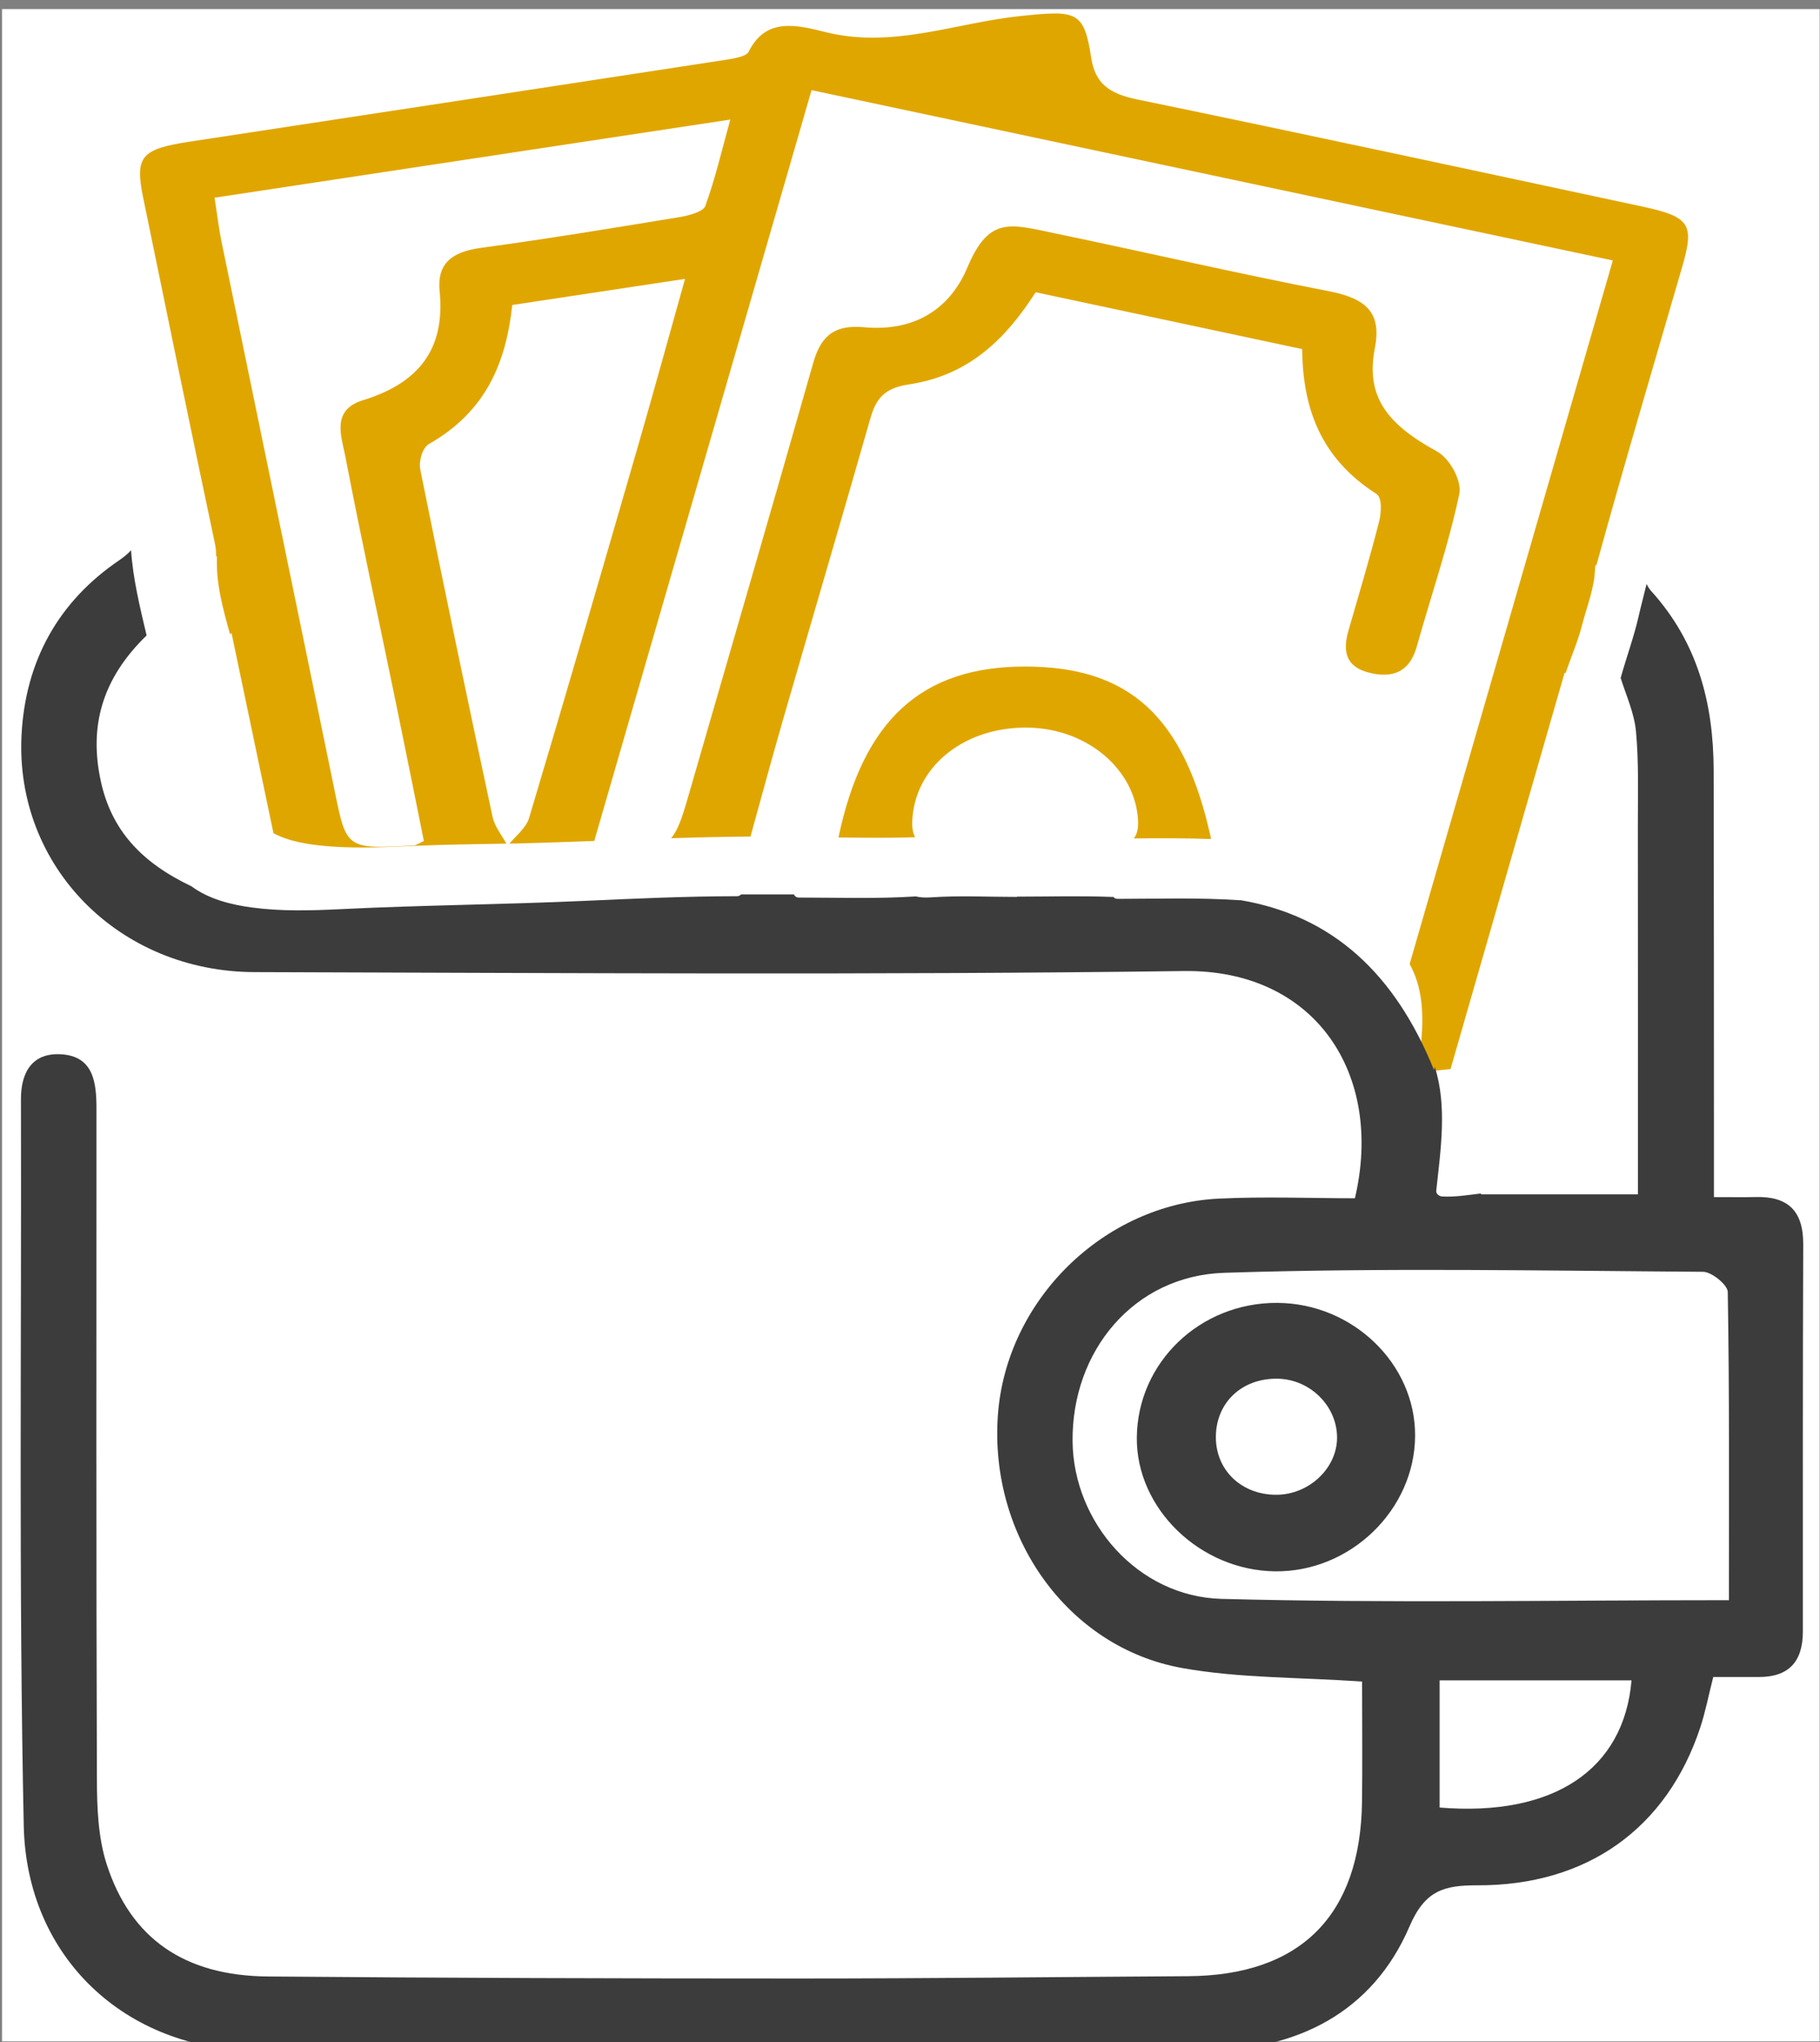 <?xml version="1.0" encoding="UTF-8" standalone="no"?>
<!-- Created with Inkscape (http://www.inkscape.org/) -->

<svg
   width="66.042mm"
   height="74.081mm"
   viewBox="0 0 66.042 74.081"
   version="1.1"
   id="svg5831"
   inkscape:export-filename="Trade.svg"
   inkscape:export-xdpi="96"
   inkscape:export-ydpi="96"
   xmlns:inkscape="http://www.inkscape.org/namespaces/inkscape"
   xmlns:sodipodi="http://sodipodi.sourceforge.net/DTD/sodipodi-0.dtd"
   xmlns="http://www.w3.org/2000/svg"
   xmlns:svg="http://www.w3.org/2000/svg">
  <rect x="0" y="0" width="66.042" height="74.081" fill="#808080" stroke="none"/>
  <sodipodi:namedview
     id="namedview5833"
     pagecolor="#505050"
     bordercolor="#eeeeee"
     borderopacity="1"
     inkscape:showpageshadow="0"
     inkscape:pageopacity="0"
     inkscape:pagecheckerboard="0"
     inkscape:deskcolor="#505050"
     inkscape:document-units="mm"
     showgrid="false" />
  <defs
     id="defs5828" />
  <g
     inkscape:label="Layer 1"
     inkscape:groupmode="layer"
     id="layer1"
     transform="translate(-56.753,-17.605)">
    <rect
       style="fill:#ffffff;stroke:#ffffff;stroke-width:0.102"
       id="rect9385"
       width="65.855"
       height="73.619"
       x="56.877"
       y="17.986" />
    <g
       id="g1378"
       transform="matrix(0.261,0,0,0.261,53.021,11.304)">
      <path
         class="st0"
         d="m 198.99,64.6 c -12.72,-2.46 -25.31,-5.38 -37.98,-8.02 -6.35,-1.32 -9.21,-2.41 -12.24,4.79 -2.28,5.4 -6.98,8.93 -14.37,8.25 -4.52,-0.42 -6.1,1.66 -7.06,5.03 -5.74,20.21 -11.64,40.39 -17.47,60.58 -0.76,2.62 -1.35,4.35 -2.27,5.41 3.68,-0.12 7.36,-0.2 11.04,-0.23 1.58,-5.7 3.05,-11.15 4.62,-16.57 3.98,-13.78 8.04,-27.53 11.98,-41.32 0.75,-2.62 1.65,-4.39 5.4,-4.95 8.47,-1.25 13.56,-6.45 17.65,-12.81 12.37,2.64 24.59,5.25 37.05,7.9 0.08,8.12 2.49,15.13 10.33,20.13 0.8,0.51 0.68,2.58 0.37,3.82 -1.29,5.08 -2.81,10.12 -4.26,15.16 -0.79,2.75 -0.56,5.14 3.23,5.95 3.6,0.77 5.45,-0.8 6.27,-3.74 1.98,-7.05 4.39,-14.03 5.9,-21.15 0.39,-1.83 -1.28,-4.96 -3.14,-5.97 -6.91,-3.78 -9.91,-7.63 -8.59,-14.34 0.93,-4.85 -1.07,-6.88 -6.46,-7.92 z"
         id="path1354"
         style="fill:#e0a600" />
      <path
         class="st0"
         d="m 182.68,140.75 c -3.68,-17 -11.35,-23.99 -25.94,-23.97 -14.29,0.02 -22.45,7.42 -25.87,23.76 3.55,0.03 7.11,0.09 10.66,-0.04 -0.39,-0.68 -0.46,-1.61 -0.37,-2.73 0.59,-7.33 7.42,-12.67 16.14,-12.5 8.22,0.16 14.85,5.86 15.22,12.89 0.06,1.12 -0.13,1.93 -0.58,2.51 3.59,-0.03 7.17,-0.05 10.74,0.08 z"
         id="path1356"
         style="fill:#e0a600" />
      <path
         class="st0"
         d="m 44.16,99.6 c 0.14,0.64 0.2,1.21 0.17,1.74 0.08,0.09 0.13,0.21 0.13,0.35 -0.13,3.6 0.85,7.12 1.82,10.6 0.07,-0.05 0.13,-0.1 0.21,-0.16 1.95,9.29 3.78,18.01 5.83,27.82 2.48,1.31 5.68,1.69 8.49,1.87 3.72,0.23 7.46,0.05 11.18,-0.12 4.23,-0.19 8.48,-0.22 12.72,-0.31 -0.7,-1.22 -1.64,-2.4 -1.92,-3.68 C 79.34,121.62 75.97,105.52 72.73,89.4 72.5,88.27 73,86.38 73.94,85.85 c 7.94,-4.53 10.71,-11.3 11.58,-19.32 8.05,-1.22 15.58,-2.35 24.02,-3.63 -2.29,8.16 -4.37,15.72 -6.55,23.27 -4.99,17.24 -9.99,34.48 -15.14,51.68 -0.39,1.29 -1.72,2.38 -2.73,3.54 0.4,-0.01 0.8,-0.01 1.2,-0.02 3.53,-0.09 7.07,-0.22 10.6,-0.35 10.01,-34.59 20.02,-69.15 30.21,-104.35 37.17,7.9 73.81,15.68 111.4,23.67 -9.37,32.43 -18.65,64.57 -28.25,97.79 2.55,4.6 1.77,9.99 1.12,14.97 1.53,-0.01 3.04,-0.24 4.57,-0.38 5.33,-18.51 10.59,-36.79 15.85,-55.06 0.05,0 0.11,0 0.16,0 0.73,-2.2 1.69,-4.35 2.26,-6.59 0.68,-2.66 1.78,-5.29 1.82,-8.04 0,-0.19 0.09,-0.34 0.22,-0.44 3.81,-13.84 7.91,-27.61 11.91,-41.41 1.71,-5.91 1.06,-6.92 -5.64,-8.35 -23.37,-5 -46.73,-10.04 -70.15,-14.87 -3.95,-0.81 -5.84,-2.25 -6.39,-5.79 -1.01,-6.55 -2.04,-6.61 -9.84,-5.8 -9,0.93 -17.74,4.58 -27.11,2.23 -4.22,-1.06 -8.31,-2 -10.68,2.74 -0.37,0.74 -2.46,1 -3.81,1.21 -24.58,3.77 -49.17,7.52 -73.77,11.26 -6.87,1.04 -7.79,2.02 -6.59,7.84 3.28,15.99 6.57,31.98 9.95,47.95 z m 71.67,-58.84 c -1.21,4.39 -2.11,8.27 -3.48,12.03 -0.28,0.76 -2.25,1.31 -3.54,1.52 -9.2,1.51 -18.39,3.03 -27.64,4.28 -4.31,0.58 -6.11,2.37 -5.75,6.04 0.71,7.23 -2.08,12.51 -10.67,15.14 -4.47,1.37 -2.96,5.07 -2.43,7.86 2.18,11.34 4.64,22.63 6.97,33.95 1.34,6.49 2.63,12.98 3.94,19.45 -1,0.47 -1.15,0.6 -1.31,0.61 -9.51,0.53 -9.44,0.52 -11.11,-7.66 C 55.6,108.56 50.32,83.13 45.09,57.7 44.71,55.85 44.5,53.98 44.13,51.62 c 23.7,-3.59 47.14,-7.14 71.7,-10.86 z"
         id="path1358"
         style="fill:#e0a600" />
      <path
         class="st1"
         d="m 265,197.05 c 0.02,-4.62 -2.14,-6.66 -6.6,-6.54 -1.58,0.04 -3.17,0.01 -5.81,0.01 0,-2.93 0,-5.1 0,-7.27 -0.01,-17.33 0,-34.67 -0.04,-52 -0.02,-9.34 -2.21,-17.83 -8.73,-25.01 -0.23,-0.26 -0.42,-0.58 -0.6,-0.93 -0.35,1.48 -0.75,2.95 -1.09,4.43 -0.66,2.93 -1.71,5.74 -2.51,8.63 0.78,2.47 1.9,4.91 2.13,7.43 0.41,4.39 0.25,8.85 0.26,13.28 0.02,16.88 0.01,33.76 0.01,51.06 H 220.2 c 0.01,-0.04 0.02,-0.09 0.03,-0.13 -1.81,0.21 -3.62,0.53 -5.45,0.42 -0.39,-0.02 -0.85,-0.36 -0.8,-0.81 0.61,-5.62 1.54,-11.75 -0.2,-17.19 -0.04,0.15 -0.07,0.29 -0.11,0.43 -5.43,-13.42 -14.11,-21.43 -26.89,-23.61 -0.03,0 -0.06,0.01 -0.09,0.01 -5.66,-0.38 -11.34,-0.2 -17.01,-0.19 -0.27,0 -0.47,-0.11 -0.59,-0.27 -0.08,0 -0.14,0.01 -0.22,0 -4.38,-0.17 -8.77,-0.04 -13.16,-0.04 v 0.04 c -3.99,0 -7.99,-0.21 -11.96,0.06 -0.86,0.06 -1.55,0.01 -2.13,-0.13 -5.41,0.35 -10.84,0.16 -16.26,0.16 -0.35,0 -0.57,-0.19 -0.69,-0.44 h -7.34 c -0.13,0.15 -0.32,0.25 -0.57,0.25 -7.09,0.01 -14.16,0.33 -21.24,0.65 -11.28,0.51 -22.57,0.59 -33.85,1.15 -4.11,0.2 -8.26,0.32 -12.35,-0.23 -2.91,-0.39 -6.01,-1.17 -8.41,-2.95 -7.05,-3.35 -11.13,-7.88 -12.59,-14.58 -1.67,-7.63 0.15,-14.26 6.36,-20.28 -0.92,-3.9 -1.89,-7.84 -2.16,-11.84 -0.43,0.47 -0.97,0.93 -1.65,1.39 -8.47,5.75 -13.07,14.04 -13.58,24.35 -0.9,18.13 13.48,32.84 32.42,32.89 43.05,0.12 86.11,0.42 129.16,-0.15 18.38,-0.25 27.85,14.43 23.8,31.58 -6.19,0 -12.57,-0.26 -18.92,0.05 -16.08,0.79 -29.59,14.17 -30.72,30.14 -1.19,16.81 9.68,32.24 25.62,35.1 7.97,1.43 16.21,1.27 25.02,1.88 0,5.55 0.06,11.14 -0.01,16.72 -0.22,15.81 -8.57,24.14 -24.2,24.23 -18.02,0.11 -36.04,0.32 -54.06,0.32 -24.63,0 -49.25,-0.07 -73.88,-0.28 -11.53,-0.1 -19.04,-5.23 -22.39,-15.6 -1.2,-3.72 -1.35,-7.91 -1.36,-11.88 -0.11,-31.04 -0.06,-62.08 -0.06,-93.12 0,-3.64 -0.4,-7.31 -4.93,-7.57 -3.93,-0.23 -5.58,2.41 -5.57,6.26 0.09,33.66 -0.32,67.33 0.39,100.97 0.39,18.32 14.17,31.15 32.43,31.26 44.05,0.26 88.11,0.28 132.16,-0.04 12.35,-0.09 22.92,-5.23 28.07,-17.23 2.15,-5.02 4.81,-5.73 9.41,-5.72 15.29,0.06 26.37,-7.92 31.01,-21.92 0.73,-2.21 1.17,-4.52 1.81,-7.03 2.28,0 4.27,-0.01 6.26,0 4.23,0.03 6.2,-2.12 6.2,-6.33 0,-17.96 -0.02,-35.9 0.05,-53.84 z m -50.55,78.31 v -17.68 h 26.68 c -1.04,12.34 -10.75,18.99 -26.68,17.68 z m 40.22,-28.82 c -24.21,0 -47.39,0.43 -70.53,-0.18 -11.69,-0.31 -20.6,-10.67 -20.72,-21.87 -0.14,-12.5 8.45,-23.04 21.09,-23.45 22.17,-0.72 44.38,-0.29 66.57,-0.14 1.2,0.01 3.42,1.82 3.43,2.81 0.24,14.05 0.16,28.11 0.16,42.83 z"
         id="path1360"
         style="fill:#3c3c3c" />
      <path
         class="st2"
         d="m 44.09,148.19 c -8.68,-3.42 -13.58,-8.16 -15.26,-15.48 -1.89,-8.25 0.47,-15.33 8.31,-21.72 2.32,12.4 4.48,23.97 6.95,37.2 z"
         id="path1362"
         style="fill:#ffffff" />
      <path
         class="st1"
         d="m 191.9,205.22 c 10.47,0.07 19.18,8.46 19.14,18.46 -0.04,10.31 -9.02,18.99 -19.5,18.85 -10.41,-0.14 -19.27,-8.72 -19.19,-18.57 0.08,-10.46 8.8,-18.81 19.55,-18.74 z m 8.29,18.74 c 0.01,-4.38 -3.71,-8.09 -8.2,-8.2 -5.04,-0.12 -8.7,3.36 -8.65,8.22 0.05,4.54 3.58,7.89 8.35,7.91 4.55,0.02 8.49,-3.65 8.5,-7.93 z"
         id="path1364"
         style="fill:#3c3c3c" />
    </g>
  </g>
</svg>
